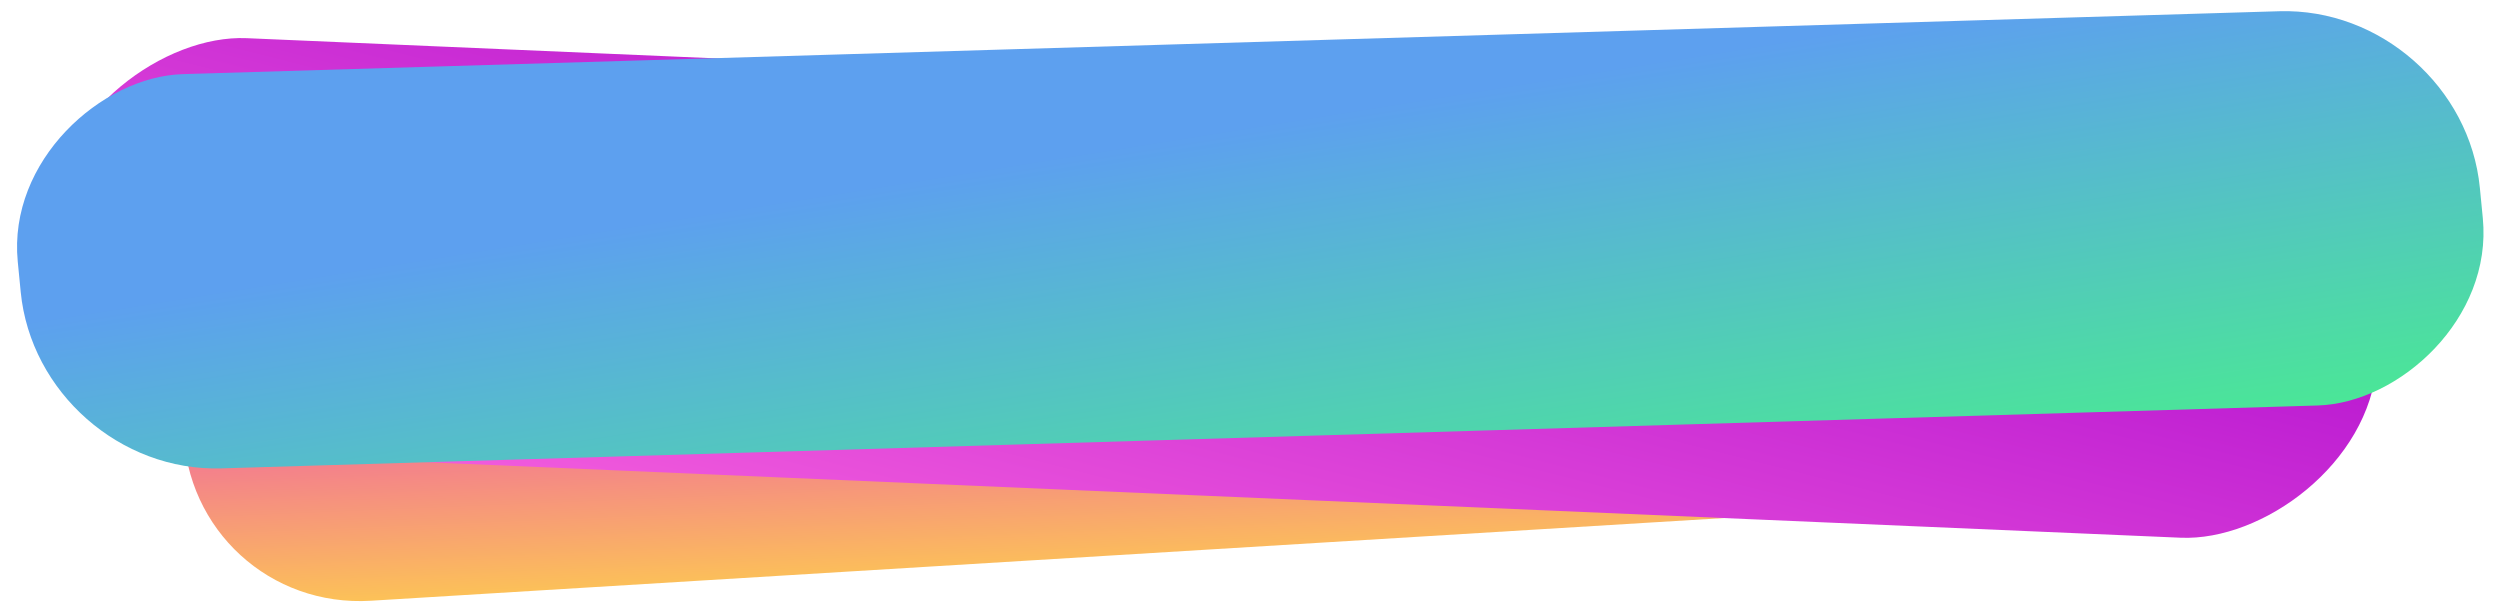 <svg width="375" height="92" viewBox="0 0 375 92" fill="none" xmlns="http://www.w3.org/2000/svg">
<rect width="62.439" height="307.024" rx="27.433" transform="matrix(-0.027 -1 0.998 -0.061 28.259 91.785)" fill="url(#paint0_linear_5854_6102)"/>
<rect width="62.434" height="349.859" rx="27.433" transform="matrix(0.074 -0.997 0.999 0.043 4.991 66.793)" fill="url(#paint1_linear_5854_6102)"/>
<rect width="59.436" height="369.314" rx="27.433" transform="matrix(-0.097 -0.995 1 -0.03 5.767 71.08)" fill="url(#paint2_linear_5854_6102)"/>
<defs>
<linearGradient id="paint0_linear_5854_6102" x1="62.406" y1="4.14825e-05" x2="-7.304" y2="-1.386" gradientUnits="userSpaceOnUse">
<stop offset="0.422" stop-color="#EF5DA8"/>
<stop offset="1" stop-color="#FFDA44"/>
</linearGradient>
<linearGradient id="paint1_linear_5854_6102" x1="-7.145" y1="-12.045" x2="130.647" y2="16.558" gradientUnits="userSpaceOnUse">
<stop stop-color="#FF6BDF"/>
<stop offset="1" stop-color="#A400CD"/>
</linearGradient>
<linearGradient id="paint2_linear_5854_6102" x1="63.069" y1="-15.819" x2="-67.704" y2="0.996" gradientUnits="userSpaceOnUse">
<stop offset="0.317" stop-color="#5DA0EF"/>
<stop offset="1" stop-color="#44FF78"/>
</linearGradient>
</defs>
</svg>
